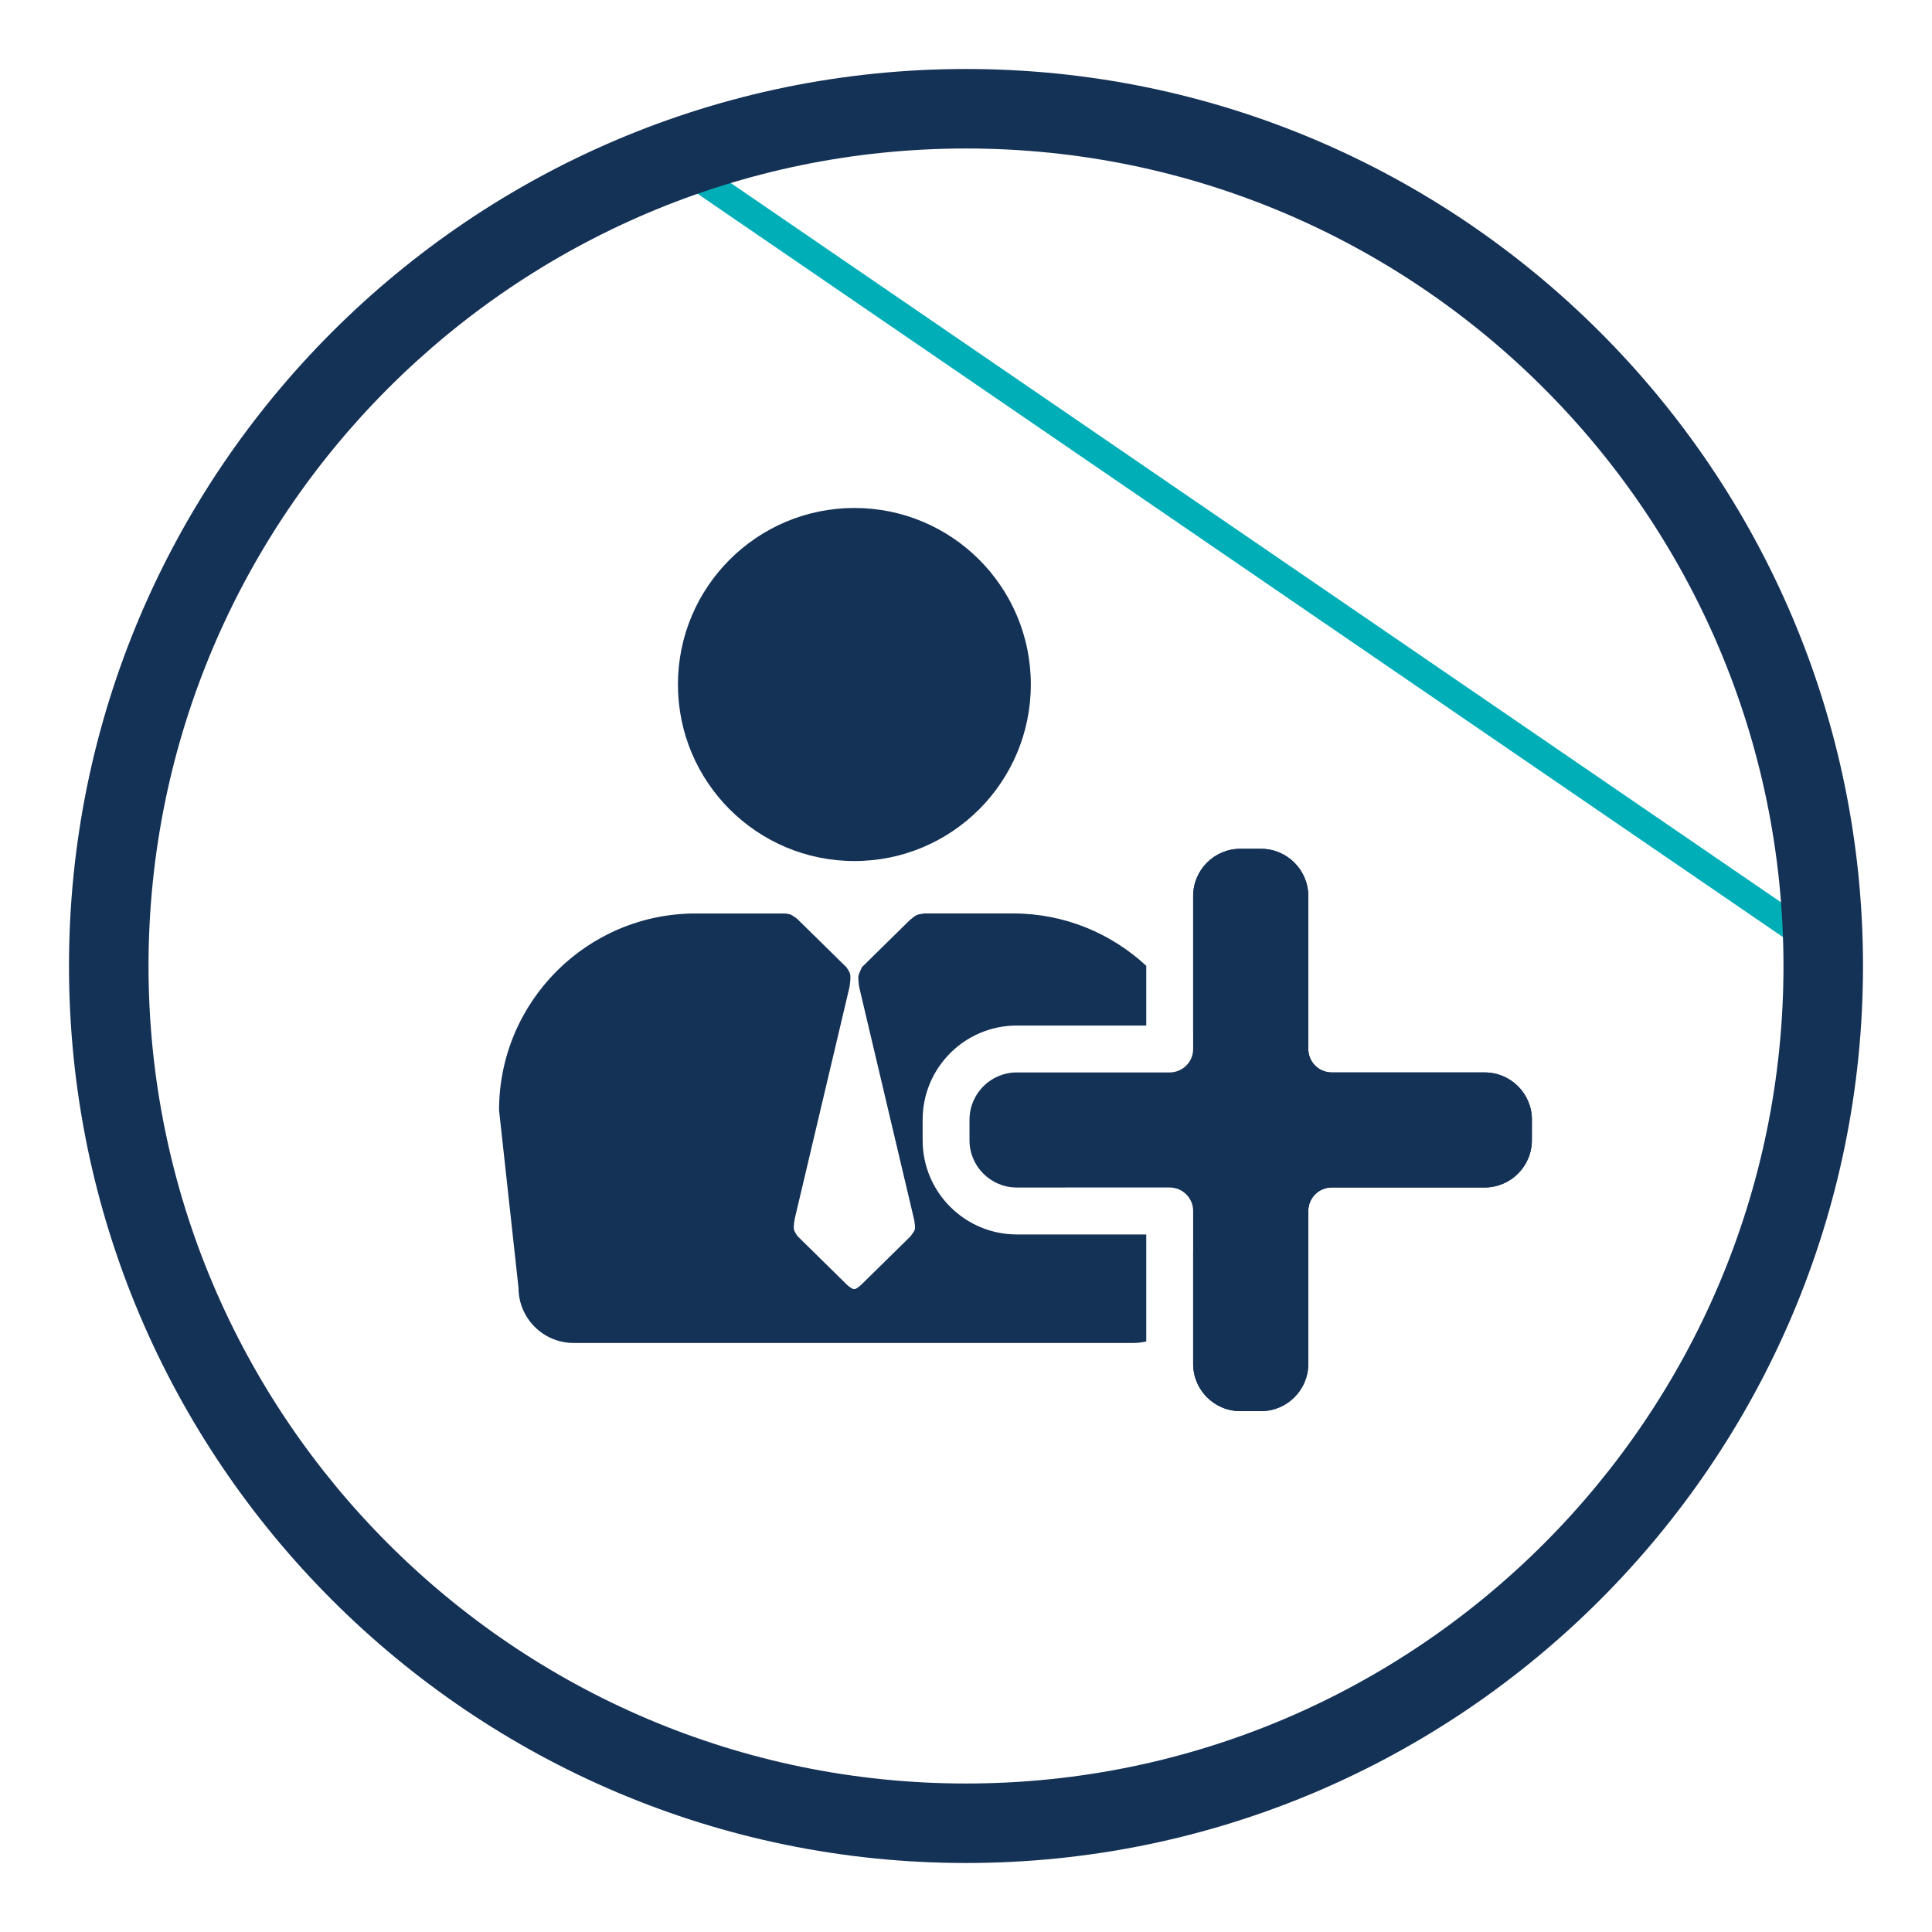 <?xml version="1.0" encoding="utf-8"?>
<!-- Generator: Adobe Illustrator 16.0.0, SVG Export Plug-In . SVG Version: 6.00 Build 0)  -->
<!DOCTYPE svg PUBLIC "-//W3C//DTD SVG 1.1//EN" "http://www.w3.org/Graphics/SVG/1.1/DTD/svg11.dtd">
<svg version="1.1" id="Layer_1" xmlns="http://www.w3.org/2000/svg" xmlns:xlink="http://www.w3.org/1999/xlink" x="0px" y="0px"
	 width="70px" height="70px" viewBox="0 0 70 70" enable-background="new 0 0 70 70" xml:space="preserve">
<g>
	<g>
		<path fill="#143156" d="M53.79,38.857l-5.538,0c-0.471,0-0.85-0.38-0.85-0.85v-5.54c0-0.944-0.77-1.713-1.713-1.713l-0.748,0
			c-0.945,0-1.711,0.768-1.711,1.711v5.541c0,0.469-0.381,0.85-0.852,0.85h-5.537c-0.945,0-1.712,0.768-1.714,1.712v0.747
			c0,0.943,0.769,1.711,1.712,1.711l5.539-0.001c0.471,0,0.852,0.382,0.852,0.85v5.541c0,0.945,0.766,1.712,1.711,1.712h0.748
			c0.943,0,1.713-0.768,1.713-1.713v-5.54c0-0.468,0.379-0.851,0.85-0.851l5.538,0.001c0.945-0.001,1.712-0.768,1.712-1.711
			l0.002-0.747C55.504,39.625,54.735,38.856,53.79,38.857z"/>
		<path fill="#143156" d="M43.23,45.358v4.058c0,0.945,0.766,1.712,1.711,1.712h0.748c0.943,0,1.713-0.768,1.713-1.713v-5.54
			c0-0.468,0.379-0.851,0.85-0.851l5.538,0.001c0.945-0.001,1.712-0.768,1.712-1.711l0.002-0.747c0-0.944-0.769-1.712-1.714-1.711
			l-5.538,0c-0.471,0-0.85-0.38-0.85-0.85v-5.54c0-0.944-0.77-1.713-1.713-1.713l-0.748,0c-0.945,0-1.711,0.768-1.711,1.711v4.914
			c0.375,0.865,0.586,1.818,0.586,2.821L43.23,45.358z"/>
		<path fill="#143156" d="M30.957,31.197c3.533,0,6.392-2.864,6.392-6.398c0-3.53-2.858-6.394-6.392-6.394
			c-3.53,0-6.394,2.864-6.394,6.394C24.563,28.333,27.427,31.197,30.957,31.197z"/>
		<path fill="#143156" d="M36.84,44.726c-1.882,0-3.411-1.53-3.411-3.411v-0.747c0-1.882,1.529-3.411,3.411-3.411l4.691,0v-2.164
			c-1.268-1.174-2.958-1.897-4.821-1.897h-0.073h-3.151c0,0-0.198,0.028-0.26,0.053c-0.083,0.033-0.273,0.198-0.273,0.198
			l-1.723,1.695c0,0-0.097,0.209-0.121,0.281c-0.034,0.127,0.024,0.452,0.024,0.452l1.979,8.379c0,0,0.066,0.294,0.031,0.399
			c-0.02,0.074-0.161,0.249-0.161,0.249l-1.75,1.719c0,0-0.184,0.187-0.284,0.187c-0.09,0-0.262-0.16-0.262-0.16l-1.791-1.762
			c0,0-0.107-0.154-0.126-0.222c-0.029-0.103,0.021-0.387,0.021-0.387l1.984-8.393c0,0,0.068-0.375,0.024-0.503
			c-0.017-0.074-0.127-0.232-0.127-0.232l-1.785-1.755c0,0-0.176-0.132-0.239-0.158c-0.061-0.025-0.221-0.039-0.221-0.039h-3.147
			h-0.073c-3.931,0-7.124,3.194-7.124,7.128l0.705,6.438c0,1.099,0.896,1.995,1.997,1.995c0,0,16.333,0,20.298,0
			c0.154,0,0.304-0.021,0.449-0.055v-3.876H36.84z"/>
	</g>
	
		<rect x="20.738" y="19.682" transform="matrix(0.825 0.565 -0.565 0.825 19.355 -22.099)" fill="#00AEB8" width="49.199" height="1"/>
	<path fill="#143156" d="M35.001,67.5C17.082,67.5,2.5,52.922,2.5,35c0-17.92,14.582-32.5,32.5-32.5S67.5,17.08,67.5,35
		C67.5,52.922,52.92,67.5,35.001,67.5z M35.001,5.38C18.67,5.38,5.381,18.668,5.381,35c0,16.333,13.289,29.62,29.62,29.62
		S64.619,51.333,64.619,35C64.619,18.668,51.332,5.38,35.001,5.38z"/>
</g>
</svg>
